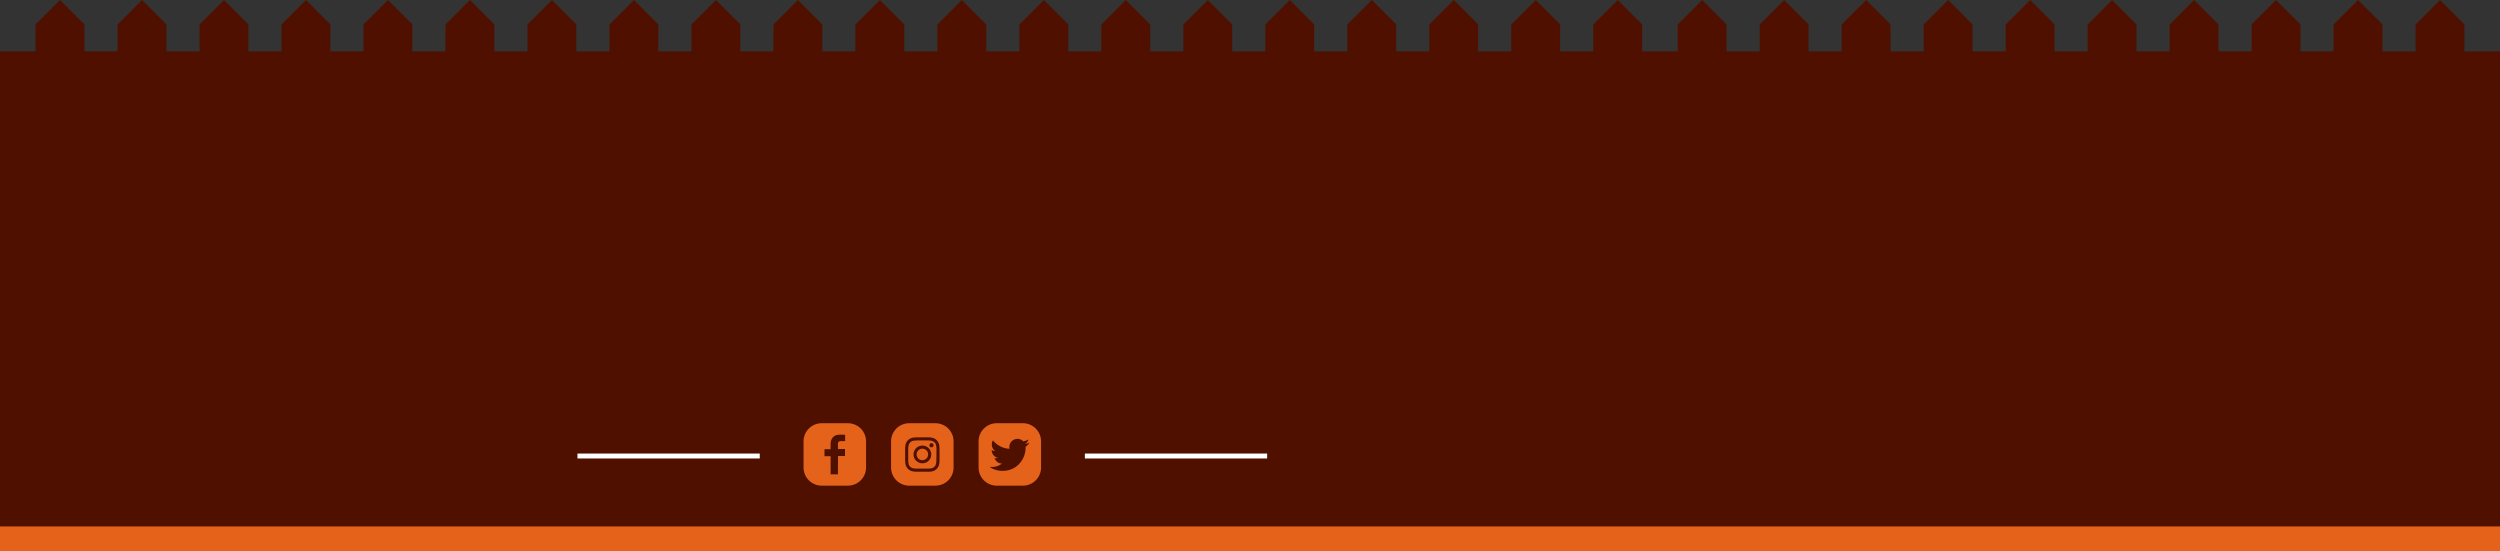 <svg id="Layer_1" data-name="Layer 1" xmlns="http://www.w3.org/2000/svg" viewBox="0 0 1000 220.57"><rect x="0" y="0" width="1000" height="220.57" fill="#333333" stroke="none"/><defs><style>.cls-1{fill:#4f1000;}.cls-2{fill:#e5621a;}.cls-3{fill:#fff;}</style></defs><title>Political Frame 11</title><polygon class="cls-1" points="985.78 20.57 985.78 9.76 976.03 0 966.23 9.81 966.23 20.57 952.98 20.57 952.98 9.76 943.23 0 933.43 9.81 933.43 20.57 920.19 20.57 920.19 9.76 910.44 0 900.64 9.81 900.64 20.57 887.4 20.57 887.4 9.76 877.64 0 867.85 9.81 867.85 20.57 854.6 20.57 854.6 9.76 844.85 0 835.05 9.81 835.05 20.57 821.81 20.57 821.81 9.76 812.06 0 802.26 9.81 802.26 20.57 789.01 20.57 789.01 9.76 779.26 0 769.46 9.81 769.46 20.57 756.22 20.57 756.22 9.76 746.47 0 736.67 9.81 736.67 20.57 723.43 20.57 723.43 9.76 713.68 0 703.88 9.81 703.88 20.57 690.63 20.57 690.63 9.76 680.88 0 671.08 9.81 671.08 20.57 656.86 20.57 656.86 9.76 647.11 0.01 637.31 9.81 637.31 20.57 624.06 20.57 624.06 9.76 614.31 0.01 604.51 9.81 604.51 20.57 591.27 20.57 591.27 9.76 581.52 0.01 571.72 9.81 571.72 20.57 558.47 20.57 558.47 9.76 548.72 0.01 538.92 9.81 538.92 20.57 525.68 20.57 525.68 9.76 515.93 0.01 506.13 9.81 506.13 20.57 492.89 20.57 492.89 9.76 483.14 0.01 473.34 9.81 473.34 20.57 460.09 20.57 460.09 9.76 450.34 0.01 440.54 9.81 440.54 20.57 427.3 20.57 427.3 9.76 417.55 0.01 407.75 9.81 407.75 20.57 394.5 20.57 394.5 9.76 384.75 0.01 374.96 9.81 374.96 20.57 361.71 20.57 361.71 9.76 351.96 0.01 342.16 9.81 342.16 20.57 328.92 20.57 328.92 9.76 319.17 0.01 309.37 9.81 309.37 20.57 296.12 20.57 296.12 9.76 286.37 0.01 276.57 9.81 276.57 20.57 263.33 20.57 263.33 9.76 253.58 0.01 243.78 9.81 243.78 20.57 230.54 20.57 230.54 9.76 220.78 0.01 210.99 9.81 210.99 20.57 197.74 20.57 197.74 9.76 187.99 0.01 178.19 9.81 178.19 20.57 164.95 20.57 164.95 9.76 155.2 0.01 145.4 9.81 145.4 20.57 132.15 20.57 132.15 9.76 122.4 0.01 112.6 9.81 112.6 20.57 99.36 20.57 99.36 9.76 89.61 0.01 79.81 9.81 79.81 20.57 66.57 20.57 66.57 9.76 56.82 0.01 47.02 9.81 47.02 20.57 33.77 20.57 33.77 9.76 24.02 0.01 14.22 9.81 14.22 20.57 0 20.57 0 21.03 0 22.02 0 220.57 1000 220.57 1000 22.01 1000 21.03 1000 20.57 985.78 20.57"/><path class="cls-2" d="M764.7,900" transform="translate(0 -779.43)"/><path class="cls-2" d="M328.69,169.29h10.47a7.26,7.26,0,0,1,7.26,7.26V187a7.26,7.26,0,0,1-7.26,7.26H328.69a7.27,7.27,0,0,1-7.27-7.27V176.55A7.26,7.26,0,0,1,328.69,169.29Z"/><path class="cls-1" d="M335.17,969.17h-2.92v-7.26H329.8V959.1h2.44V957a4.31,4.31,0,0,1,.37-1.81,3.14,3.14,0,0,1,2.58-1.83,12.93,12.93,0,0,1,2.78,0l.08,0v2.52h-1.8a1,1,0,0,0-1.07,1.14c0,.67,0,1.34,0,2H338v2.8h-2.79Z" transform="translate(0 -779.43)"/><path class="cls-2" d="M363.69,169.29h10.47a7.27,7.27,0,0,1,7.27,7.27V187a7.26,7.26,0,0,1-7.26,7.26H363.69a7.26,7.26,0,0,1-7.26-7.26V176.55A7.26,7.26,0,0,1,363.69,169.29Z"/><path class="cls-1" d="M375.75,958a4.18,4.18,0,0,0-.51-1.73,3.56,3.56,0,0,0-2.53-1.77,10.08,10.08,0,0,0-1.82-.14c-1.06,0-2.13,0-3.19,0q-1.09,0-2.19.09a3.76,3.76,0,0,0-1.74.59,3.66,3.66,0,0,0-1.61,2.54,10.52,10.52,0,0,0-.11,1.77c0,.93,0,1.86,0,2.79a21.23,21.23,0,0,0,.09,2.52,4,4,0,0,0,.49,1.58,3.55,3.55,0,0,0,2.35,1.71,7.71,7.71,0,0,0,1.79.17c.72,0,1.45,0,2.17,0v0l2.49,0a6.47,6.47,0,0,0,1.57-.18,3.56,3.56,0,0,0,2.65-2.77,8.14,8.14,0,0,0,.16-1.78c0-.86,0-1.72,0-2.58S375.83,958.9,375.75,958Zm-1.19,5.22a6.78,6.78,0,0,1-.14,1.68,2.32,2.32,0,0,1-1.87,1.85,7.33,7.33,0,0,1-1.48.12h-2.16v0l-2.62,0a4.4,4.4,0,0,1-1.36-.22,2.31,2.31,0,0,1-1.51-1.78,6,6,0,0,1-.12-1.26c0-1.47,0-2.93,0-4.4a8.53,8.53,0,0,1,.11-1.51,2.4,2.4,0,0,1,1-1.59,2.66,2.66,0,0,1,1.22-.42,18.78,18.78,0,0,1,2.37-.09h2.9a8.62,8.62,0,0,1,1.6.12,2.36,2.36,0,0,1,2,2.1,13.34,13.34,0,0,1,.1,2C374.58,960.92,374.58,962.05,374.56,963.19Z" transform="translate(0 -779.43)"/><path class="cls-1" d="M369,957.67a3.54,3.54,0,1,0,3.5,3.61A3.54,3.54,0,0,0,369,957.67Zm-.09,5.83a2.3,2.3,0,1,1,2.34-2.28A2.29,2.29,0,0,1,368.88,963.5Z" transform="translate(0 -779.43)"/><path class="cls-1" d="M373.43,957.54a.83.83,0,1,1-.81-.83A.82.82,0,0,1,373.43,957.54Z" transform="translate(0 -779.43)"/><path class="cls-2" d="M398.69,169.29h10.47a7.27,7.27,0,0,1,7.27,7.27V187a7.26,7.26,0,0,1-7.26,7.26H398.69a7.26,7.26,0,0,1-7.26-7.26V176.55A7.26,7.26,0,0,1,398.69,169.29Z"/><path class="cls-1" d="M396.06,966.17a6.47,6.47,0,0,0,4.75-1.33l-.42,0a3.44,3.44,0,0,1-1.16-.42,3.28,3.28,0,0,1-1.22-1.31,3.12,3.12,0,0,1-.18-.42c0-.06,0-.07.05,0a2.93,2.93,0,0,0,.59,0,3.23,3.23,0,0,0,.76-.1h0l-.1,0a3.23,3.23,0,0,1-2.4-2.53,2.86,2.86,0,0,1-.06-.58c0-.07,0-.07.06,0a3.19,3.19,0,0,0,1.28.36s.06,0,.08,0,0,0,0,0a3.16,3.16,0,0,1-1.2-1.63,2.85,2.85,0,0,1-.16-.87,3.24,3.24,0,0,1,.41-1.72c0-.05,0,0,.07,0a9,9,0,0,0,.79.85,9.14,9.14,0,0,0,1.82,1.33,8.61,8.61,0,0,0,1.55.69,9,9,0,0,0,1.53.37c.29,0,.57.07.86.09.05,0,.07,0,.05-.06a3.08,3.08,0,0,1-.07-.68,2.89,2.89,0,0,1,.14-.92,3.18,3.18,0,0,1,2-2.11,3.08,3.08,0,0,1,1.7-.14,3.16,3.16,0,0,1,1.73.92.13.13,0,0,0,.12,0,6.38,6.38,0,0,0,1.93-.74.06.06,0,0,1,.05,0,3.29,3.29,0,0,1-.54,1,3.57,3.57,0,0,1-.84.76,6.35,6.35,0,0,0,1.8-.5c0,.06-.05.09-.07.13a7.11,7.11,0,0,1-1.07,1.19l-.41.32a.1.1,0,0,0-.05.09c0,.11,0,.22,0,.33a8.76,8.76,0,0,1-.25,2.11,9.31,9.31,0,0,1-.88,2.34,9.2,9.2,0,0,1-1.18,1.72,9,9,0,0,1-1.54,1.41,8.4,8.4,0,0,1-2.43,1.22,8.9,8.9,0,0,1-1.53.34,9.65,9.65,0,0,1-1.07.09,8,8,0,0,1-.85,0,8.38,8.38,0,0,1-1.92-.32,9,9,0,0,1-2-.79l-.5-.3Z" transform="translate(0 -779.43)"/><rect class="cls-3" x="433.95" y="181.42" width="72.91" height="1.97"/><rect class="cls-3" x="230.99" y="181.42" width="72.91" height="1.97"/><rect class="cls-2" y="210.57" width="1000" height="10"/></svg>